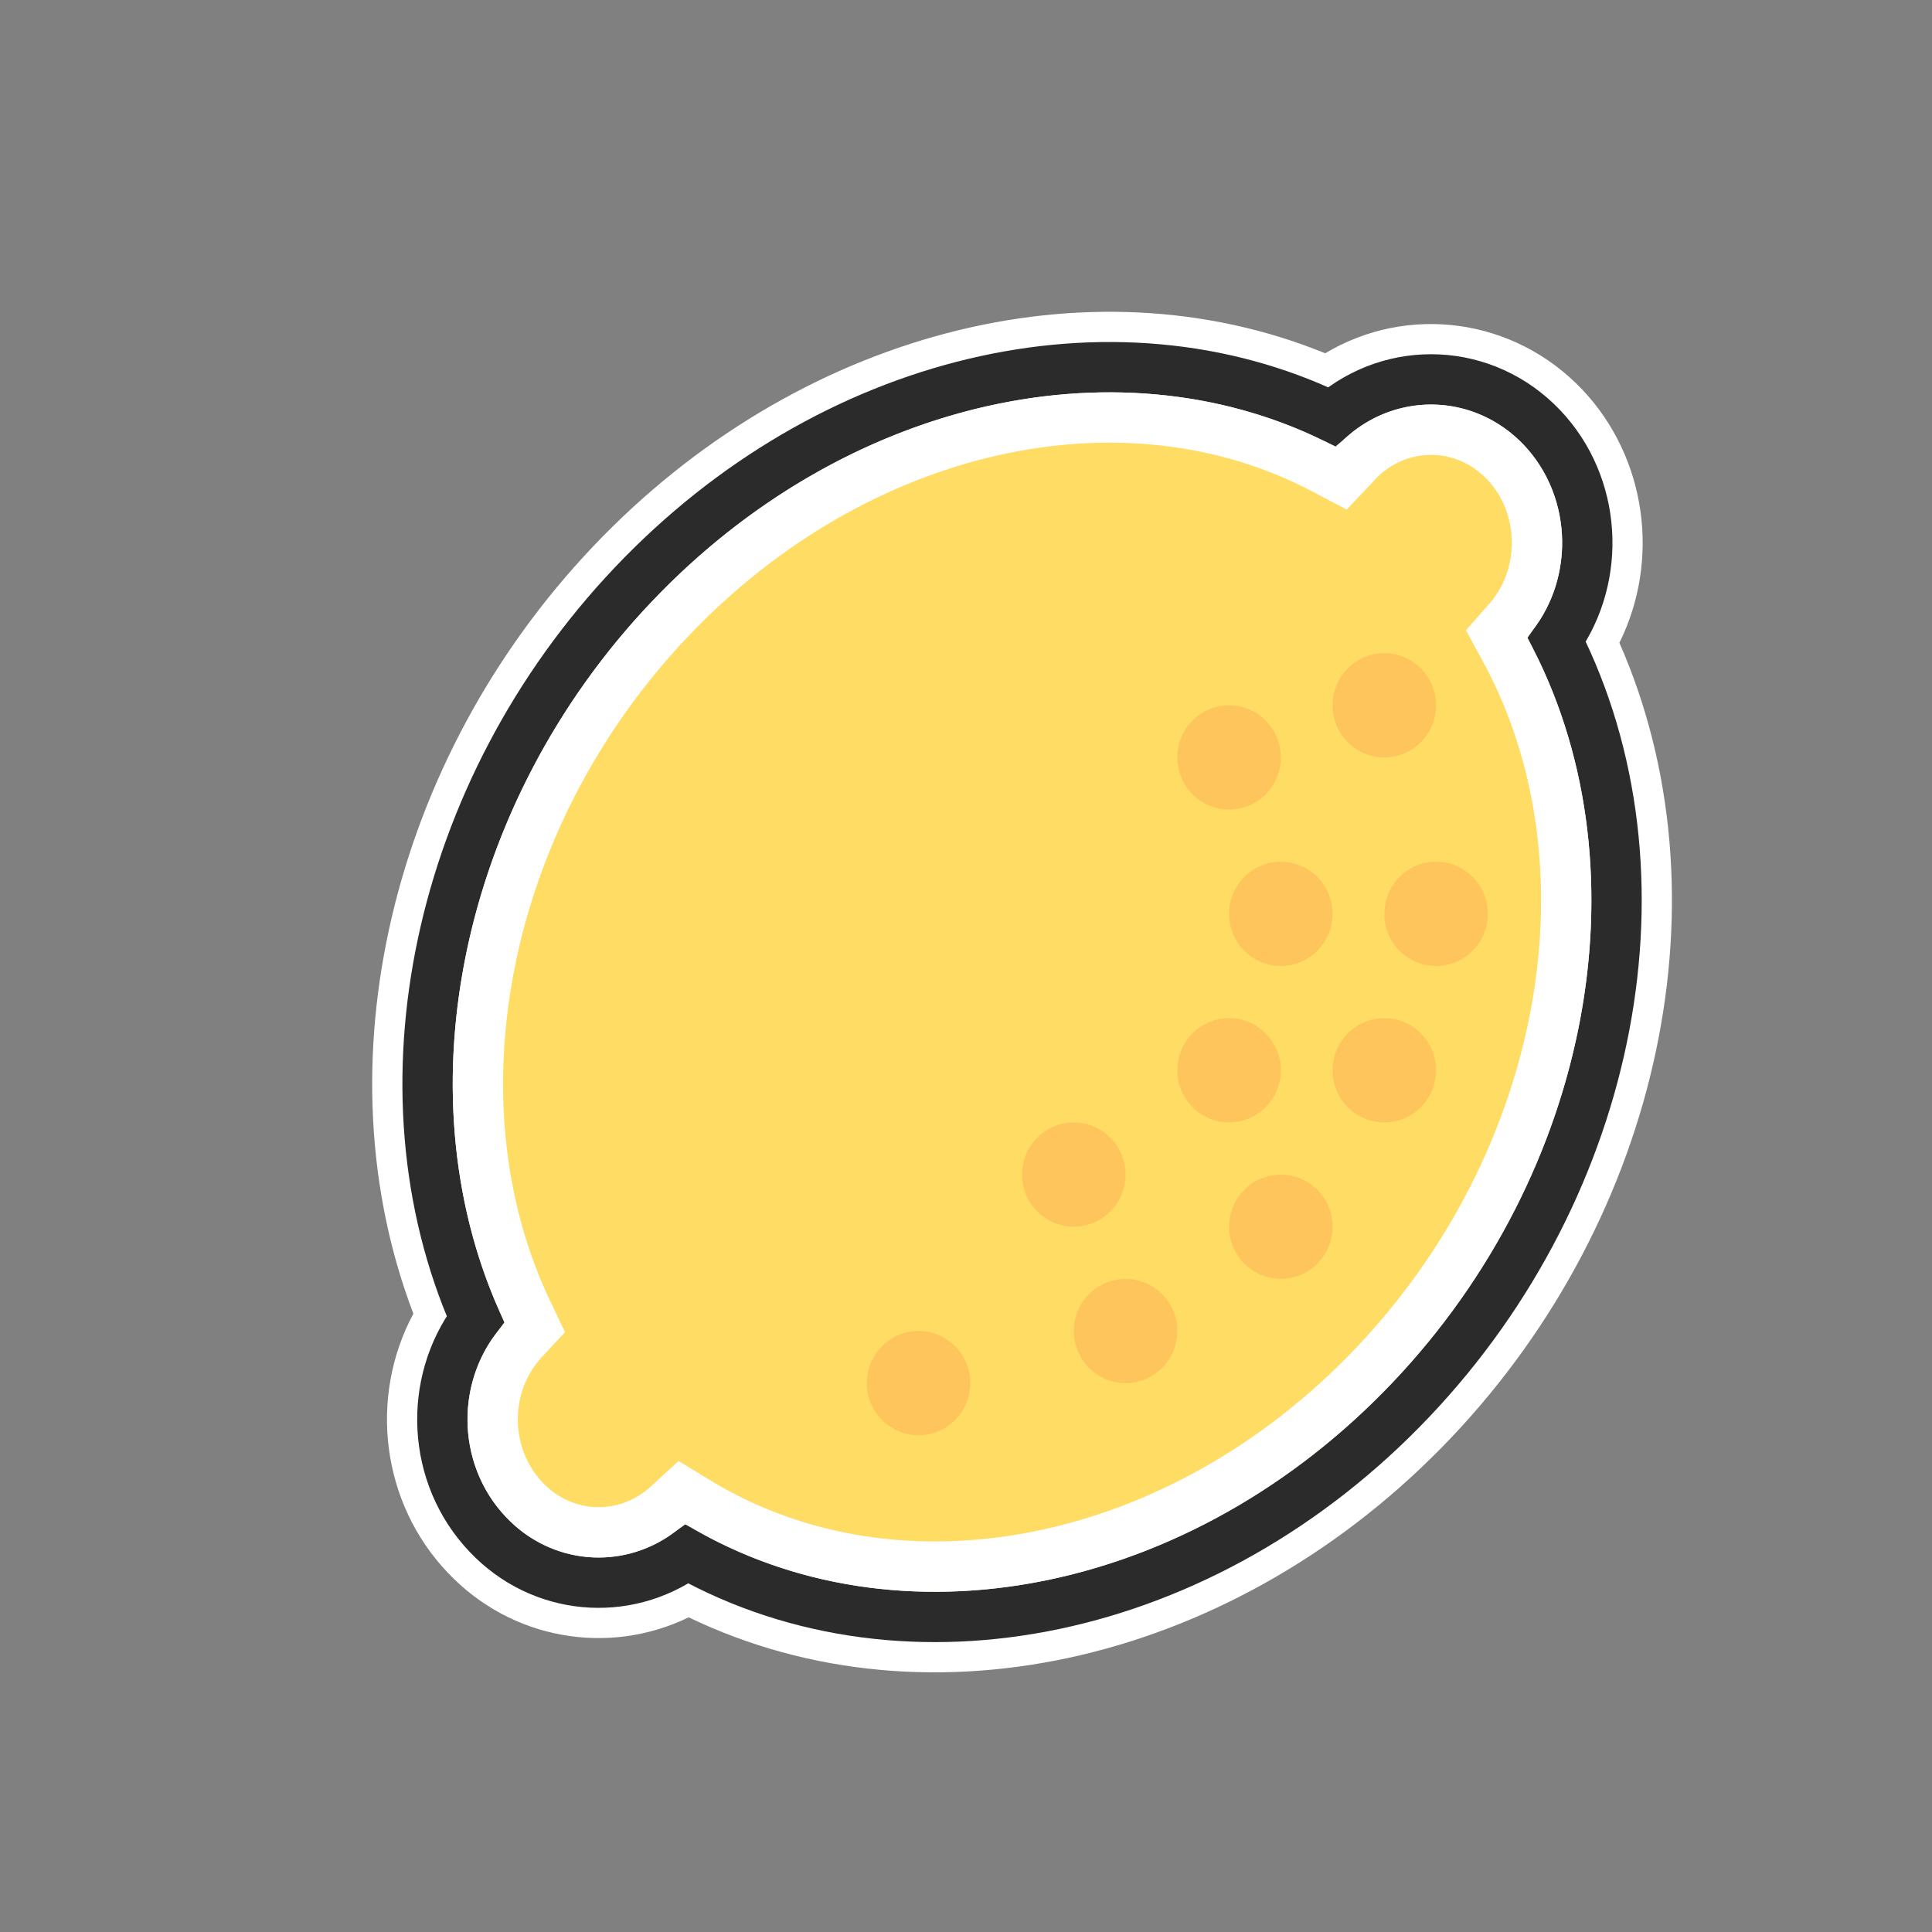 <?xml version="1.0" encoding="UTF-8"?>
<svg width="64px" height="64px" viewBox="0 0 64 64" version="1.1" xmlns="http://www.w3.org/2000/svg" xmlns:xlink="http://www.w3.org/1999/xlink">
    <rect x="0" y="0" width="64" height="64" fill="#808080" stroke="none"/>
    <!-- Generator: Sketch 49.1 (51147) - http://www.bohemiancoding.com/sketch -->
    <title>lemon</title>
    <desc>Created with Sketch.</desc>
    <defs>
        <path d="M50.583,21.106 C54.552,28.386 52.927,38.64 46.133,45.795 C39.339,52.949 29.594,54.669 22.682,50.473 C20.977,52.035 18.381,51.969 16.764,50.257 C15.075,48.487 15.059,45.62 16.724,43.825 C13.284,36.612 15.036,26.832 21.585,19.935 C28.134,13.038 37.421,11.193 44.271,14.816 C44.294,14.791 44.31,14.766 44.334,14.741 C46.03,12.955 48.784,12.955 50.48,14.741 C52.137,16.494 52.169,19.311 50.583,21.106 Z" id="path-1"></path>
    </defs>
    <g id="lemon" stroke="none" stroke-width="1" fill="none" fill-rule="evenodd">
        <rect id="Rectangle" x="0" y="0" width="64" height="64"></rect>
        <path d="M14.834,52.098 C12.632,49.79 12.208,46.287 13.694,43.517 C10.568,35.321 12.918,25.189 19.651,18.098 C26.374,11.018 36.029,8.493 43.899,11.703 C46.631,10.07 50.151,10.521 52.419,12.909 C54.549,15.164 55.004,18.554 53.644,21.293 C57.304,29.606 55.076,40.25 48.067,47.631 C41.028,55.043 30.811,57.43 22.814,53.576 C20.15,54.87 16.929,54.315 14.834,52.098 Z" id="Shape" fill="#FFFFFF" fill-rule="nonzero"></path>
        <g id="Shape">
            <use fill="#FFDC64" fill-rule="evenodd" xlink:href="#path-1"></use>
            <path stroke="#2B2B2B" stroke-width="1.667" d="M51.572,21.198 C55.444,28.872 53.529,39.216 46.737,46.369 C39.937,53.53 30.077,55.564 22.759,51.482 C20.728,52.939 17.933,52.708 16.161,50.832 C14.301,48.883 14.16,45.818 15.748,43.696 C12.404,36.096 14.449,26.239 20.981,19.361 C27.503,12.491 36.867,10.317 44.112,13.802 C46.151,12.042 49.183,12.164 51.086,14.169 C52.899,16.087 53.067,19.08 51.572,21.198 Z"></path>
            <path stroke="#FFFFFF" stroke-width="1.667" d="M44.952,15.3 C44.932,15.326 44.929,15.329 44.875,15.39 L44.44,15.848 L43.881,15.553 C37.26,12.05 28.386,13.983 22.189,20.509 C15.976,27.052 14.131,36.451 17.477,43.466 L17.72,43.977 L17.335,44.392 C15.969,45.865 15.983,48.231 17.37,49.684 C18.664,51.054 20.739,51.123 22.119,49.859 L22.58,49.436 L23.114,49.761 C29.772,53.802 39.084,52.008 45.528,45.221 C51.986,38.42 53.7,28.564 49.851,21.505 L49.572,20.992 L49.958,20.554 C51.264,19.077 51.23,16.748 49.876,15.315 C48.513,13.879 46.321,13.875 44.952,15.3 Z"></path>
        </g>
        <path d="M45.857,25.091 C44.91,25.091 44.143,24.318 44.143,23.364 C44.143,22.41 44.91,21.636 45.857,21.636 C46.804,21.636 47.571,22.41 47.571,23.364 C47.571,24.318 46.804,25.091 45.857,25.091 Z M47.571,32 C46.625,32 45.857,31.227 45.857,30.273 C45.857,29.319 46.625,28.545 47.571,28.545 C48.518,28.545 49.286,29.319 49.286,30.273 C49.286,31.227 48.518,32 47.571,32 Z M45.857,37.182 C44.91,37.182 44.143,36.408 44.143,35.455 C44.143,34.501 44.91,33.727 45.857,33.727 C46.804,33.727 47.571,34.501 47.571,35.455 C47.571,36.408 46.804,37.182 45.857,37.182 Z M42.429,32 C41.482,32 40.714,31.227 40.714,30.273 C40.714,29.319 41.482,28.545 42.429,28.545 C43.375,28.545 44.143,29.319 44.143,30.273 C44.143,31.227 43.375,32 42.429,32 Z M42.429,42.364 C41.482,42.364 40.714,41.59 40.714,40.636 C40.714,39.682 41.482,38.909 42.429,38.909 C43.375,38.909 44.143,39.682 44.143,40.636 C44.143,41.59 43.375,42.364 42.429,42.364 Z M40.714,37.182 C39.768,37.182 39,36.408 39,35.455 C39,34.501 39.768,33.727 40.714,33.727 C41.661,33.727 42.429,34.501 42.429,35.455 C42.429,36.408 41.661,37.182 40.714,37.182 Z M37.286,45.818 C36.339,45.818 35.571,45.045 35.571,44.091 C35.571,43.137 36.339,42.364 37.286,42.364 C38.232,42.364 39,43.137 39,44.091 C39,45.045 38.232,45.818 37.286,45.818 Z M35.571,40.636 C34.625,40.636 33.857,39.863 33.857,38.909 C33.857,37.955 34.625,37.182 35.571,37.182 C36.518,37.182 37.286,37.955 37.286,38.909 C37.286,39.863 36.518,40.636 35.571,40.636 Z M30.429,47.545 C29.482,47.545 28.714,46.772 28.714,45.818 C28.714,44.864 29.482,44.091 30.429,44.091 C31.375,44.091 32.143,44.864 32.143,45.818 C32.143,46.772 31.375,47.545 30.429,47.545 Z M40.714,26.818 C39.768,26.818 39,26.045 39,25.091 C39,24.137 39.768,23.364 40.714,23.364 C41.661,23.364 42.429,24.137 42.429,25.091 C42.429,26.045 41.661,26.818 40.714,26.818 Z" id="Combined-Shape" fill="#FFC55D"></path>
    </g>
</svg>
